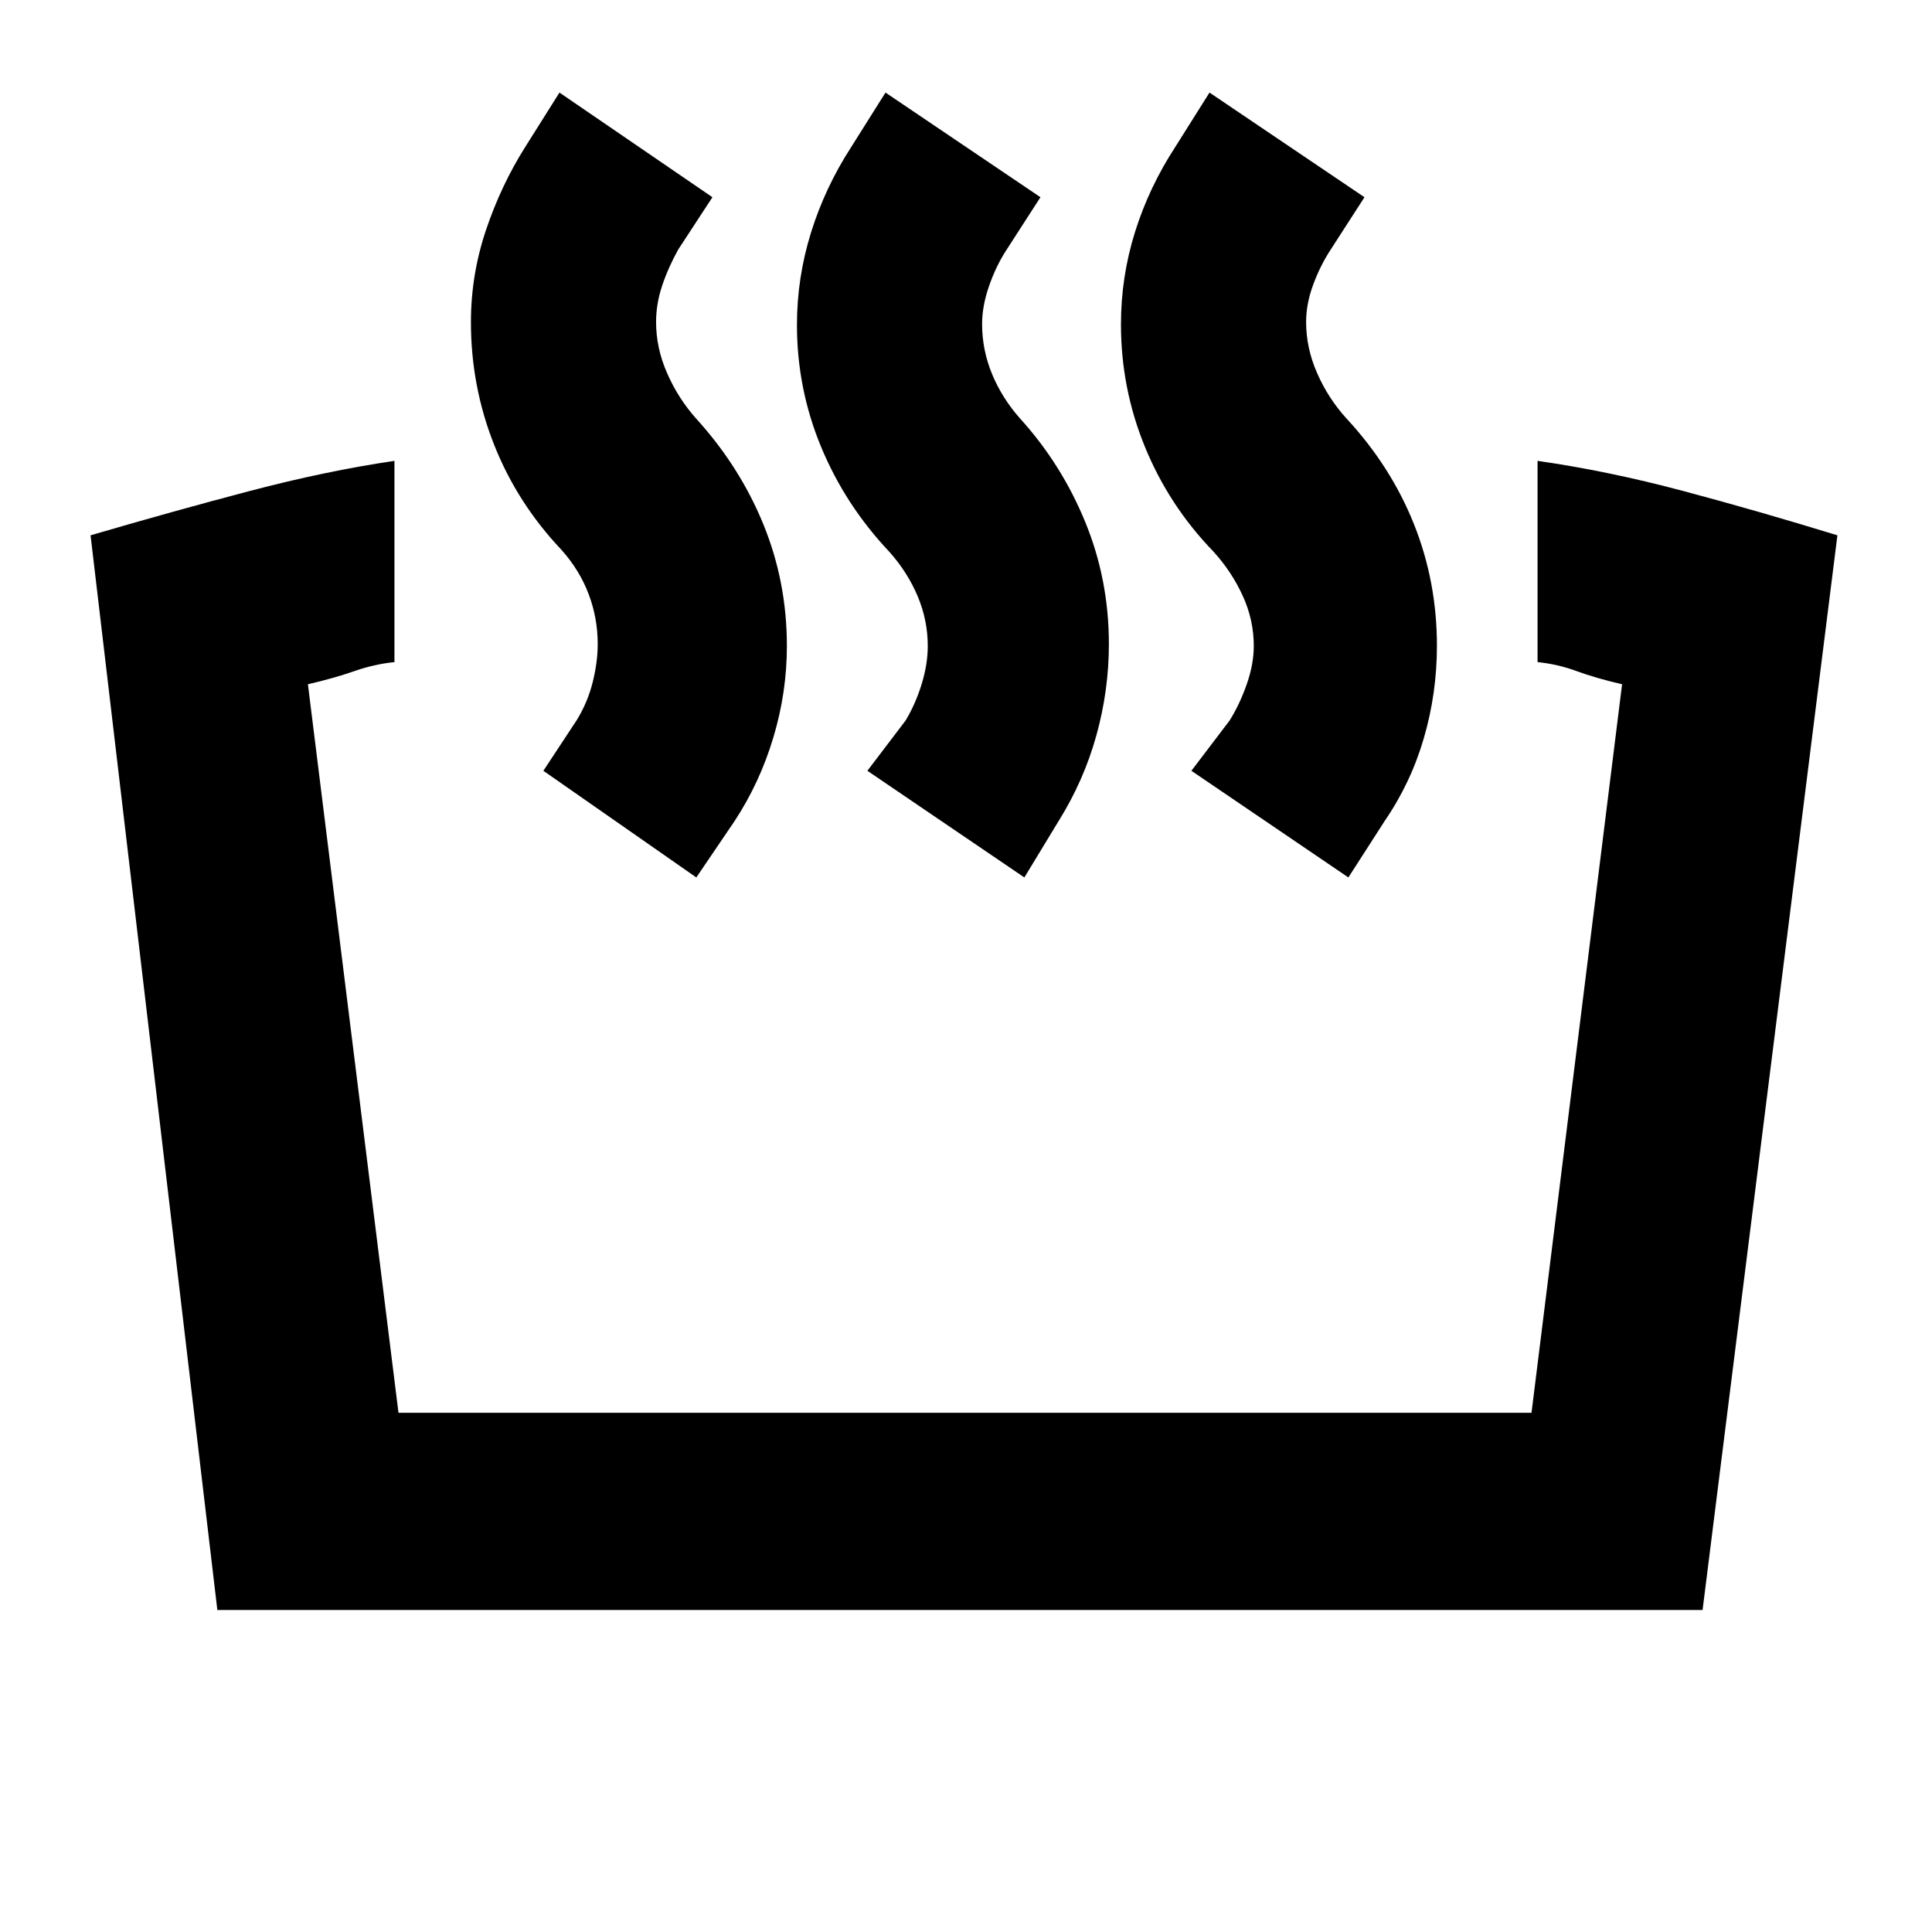<svg xmlns="http://www.w3.org/2000/svg" height="20" viewBox="0 -960 960 960" width="20"><path d="M764-631v-100q35 5 72.5 15t76.5 22l-67 534H108L45-694q41-12 79-22t72-15v100q-10 1-20 4.5t-23 6.5l45 362h563l45-362q-13-3-22.5-6.5T764-631Zm-94 107-78-53 19-25q5-8 8.5-18t3.5-19q0-12.95-5.5-24.97-5.5-12.03-14.57-21.98-22.06-22.81-33.99-51.93Q557-767 557-798.84q0-23.58 6.98-45.87T584-887l17-27 77 52-16.9 26.2q-5.1 7.8-8.6 17.3T649-800q0 12.95 5.5 25.47 5.5 12.53 14.57 22.48 22.06 23.81 33.49 52.43Q714-671 714-639.16q0 23.58-6.48 45.87T688-552l-18 28Zm-161 0-78-53 19-25q5-8.36 8-18.18t3-18.82q0-12.82-5.01-24.72-5.01-11.9-14.04-22.05Q420-709 408-737.94q-12-28.95-12-60.62 0-23.44 6.98-45.87Q409.96-866.87 423-887l17-27 77 52-16.9 26.2q-5.1 7.8-8.6 17.8t-3.5 19q0 12.95 5 24.97 5 12.03 13.89 22 20.67 22.82 32.39 51.48Q551-671.9 551-640q0 23-6.22 45.43Q538.56-572.13 526-552l-17 28Zm-163 0-76-53 16.6-25.2q5.4-8.8 7.9-18.8t2.5-19q0-12.82-4.48-24.72-4.47-11.9-13.52-22.05-22-23.23-33.5-52.3-11.5-29.06-11.5-60.86 0-23.55 7.5-45.81T261-887l17-27 76 52-17 26q-5 9-8 18t-3 18q0 12.95 5.5 25.47 5.5 12.53 14.39 22.5 21.67 23.82 33.39 52.48Q391-670.9 391-639q0 23-6.72 45.43Q377.56-571.13 365-552l-19 28Z"/></svg>